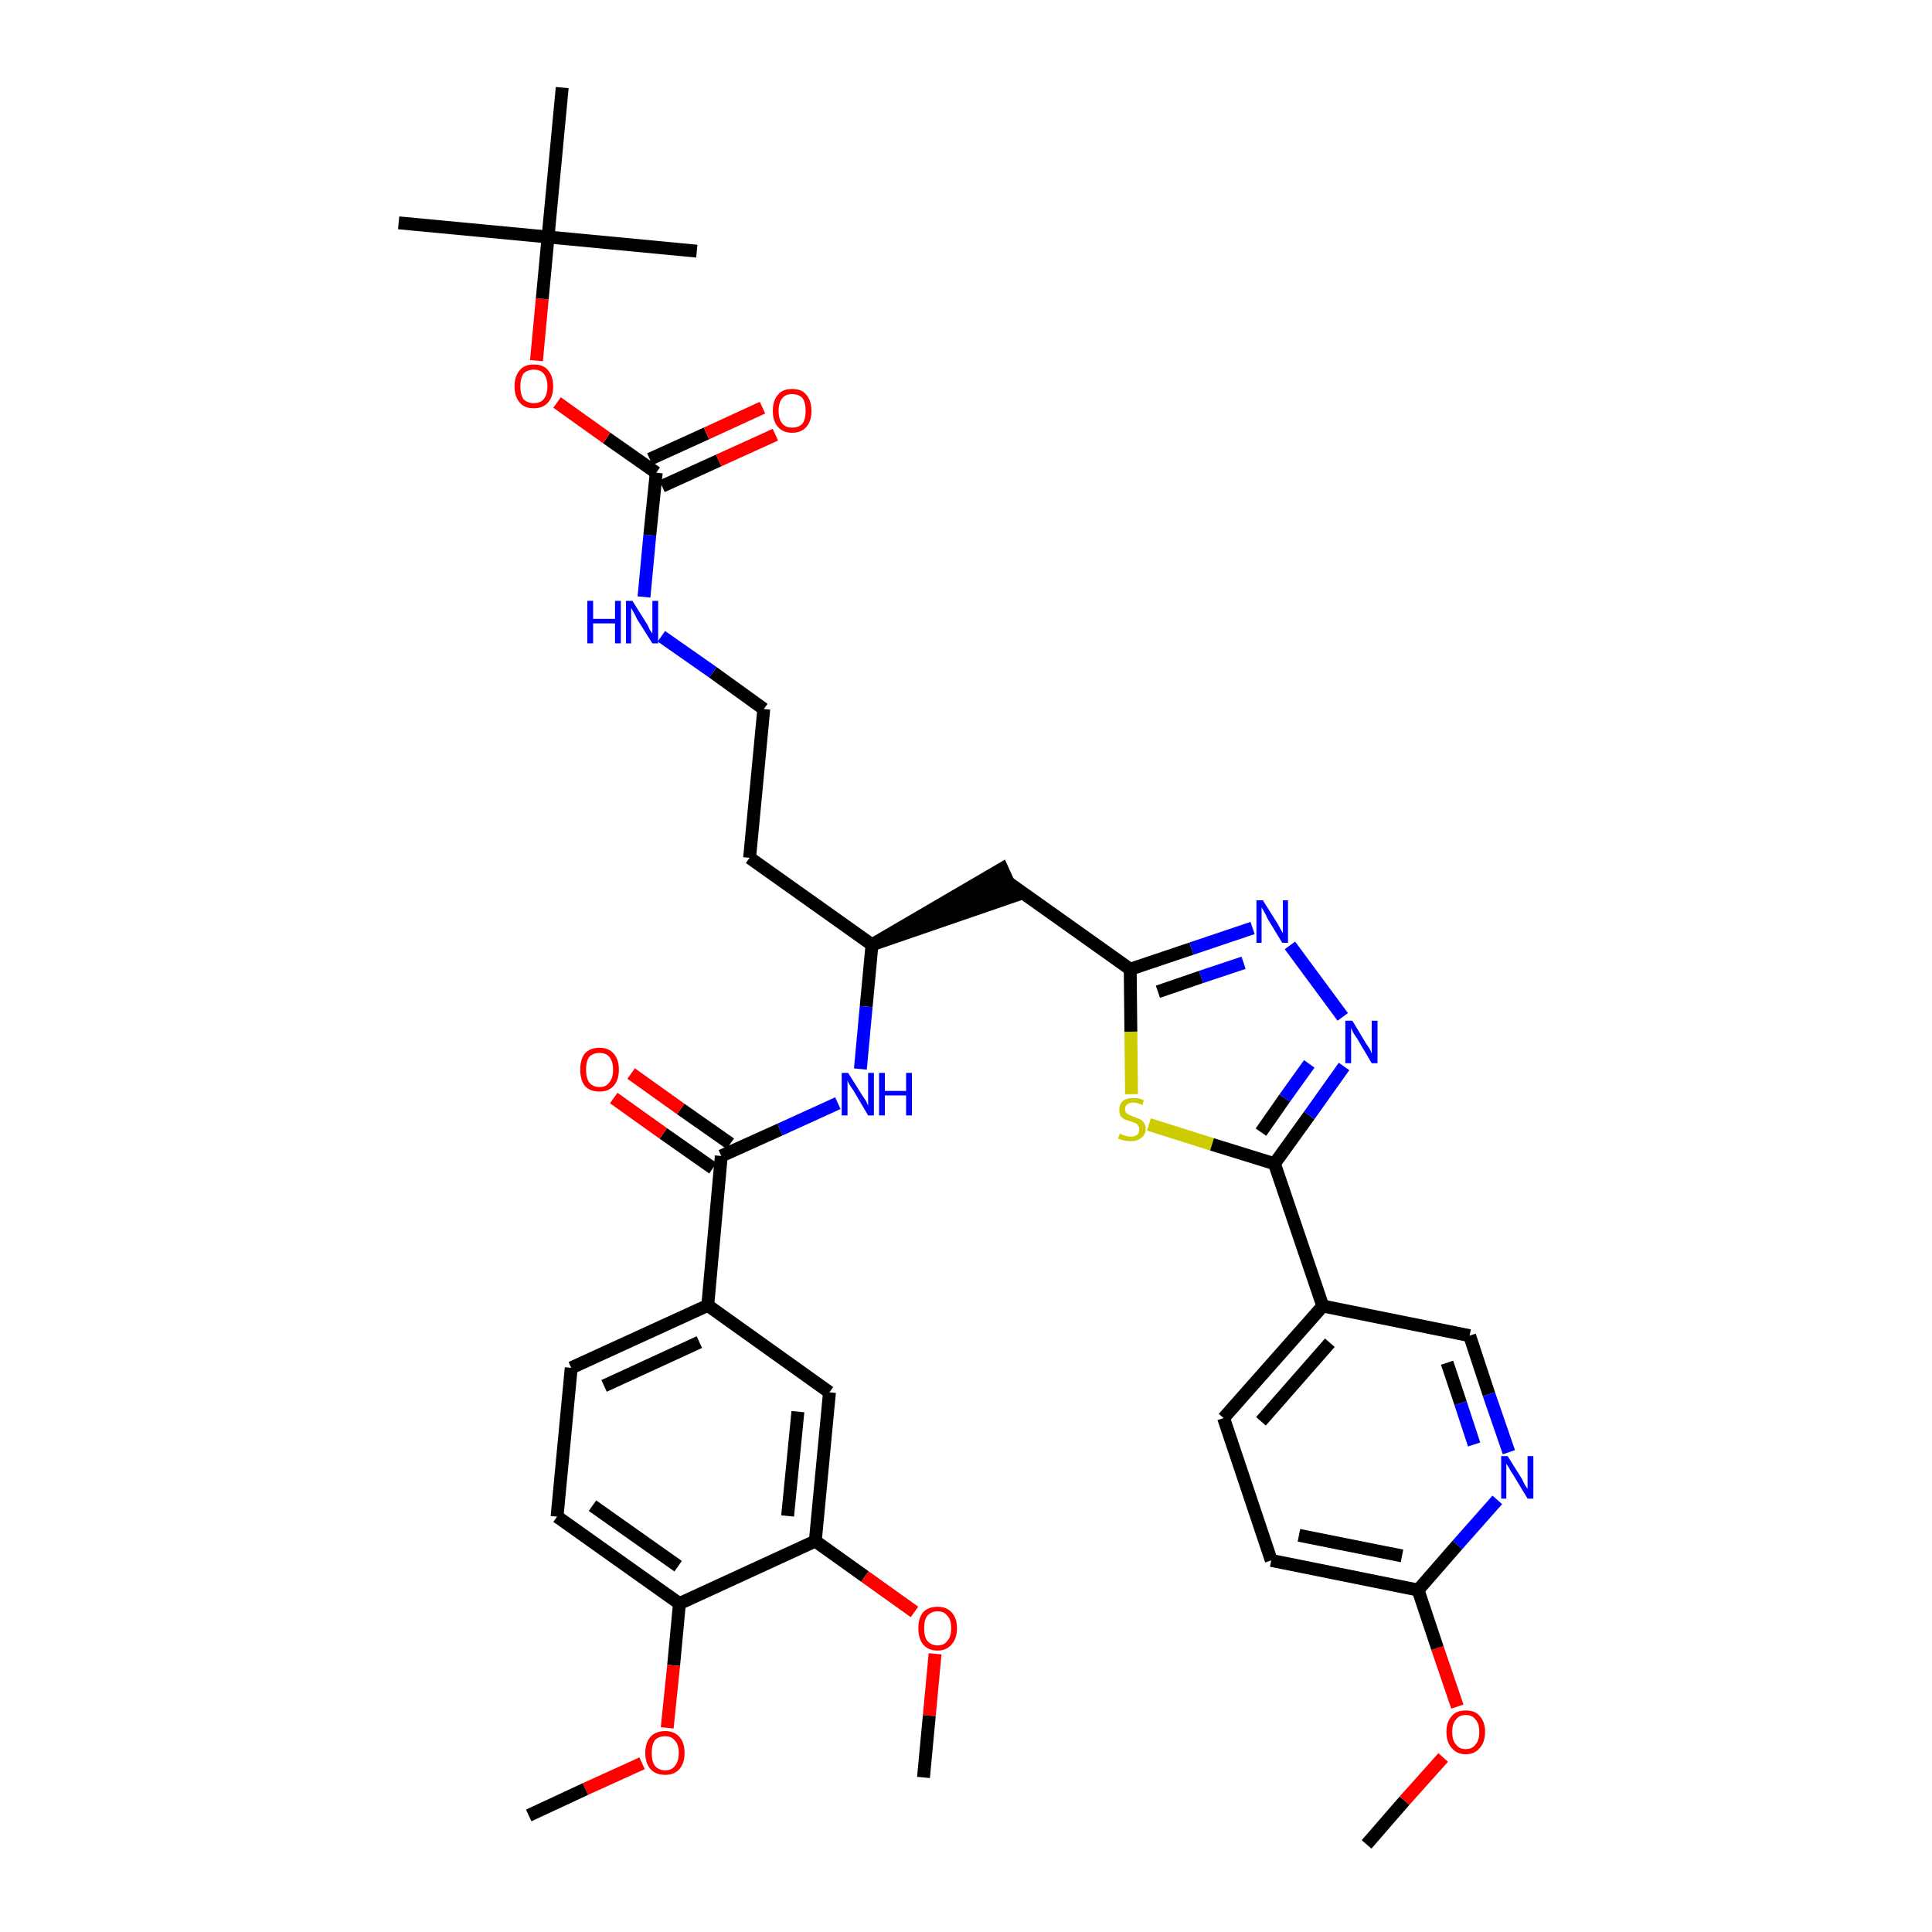 <?xml version='1.0' encoding='iso-8859-1'?>
<svg version='1.1' baseProfile='full'
              xmlns='http://www.w3.org/2000/svg'
                      xmlns:rdkit='http://www.rdkit.org/xml'
                      xmlns:xlink='http://www.w3.org/1999/xlink'
                  xml:space='preserve'
width='300px' height='300px' viewBox='0 0 300 300'>
<!-- END OF HEADER -->
<path class='bond-0 atom-0 atom-1' d='M 212.2,286.4 L 218.1,279.6' style='fill:none;fill-rule:evenodd;stroke:#000000;stroke-width:2.0px;stroke-linecap:butt;stroke-linejoin:miter;stroke-opacity:1' />
<path class='bond-0 atom-0 atom-1' d='M 218.1,279.6 L 224.1,272.9' style='fill:none;fill-rule:evenodd;stroke:#FF0000;stroke-width:2.0px;stroke-linecap:butt;stroke-linejoin:miter;stroke-opacity:1' />
<path class='bond-1 atom-1 atom-2' d='M 226.3,265.0 L 223.2,255.9' style='fill:none;fill-rule:evenodd;stroke:#FF0000;stroke-width:2.0px;stroke-linecap:butt;stroke-linejoin:miter;stroke-opacity:1' />
<path class='bond-1 atom-1 atom-2' d='M 223.2,255.9 L 220.2,246.9' style='fill:none;fill-rule:evenodd;stroke:#000000;stroke-width:2.0px;stroke-linecap:butt;stroke-linejoin:miter;stroke-opacity:1' />
<path class='bond-2 atom-2 atom-3' d='M 220.2,246.9 L 197.4,242.3' style='fill:none;fill-rule:evenodd;stroke:#000000;stroke-width:2.0px;stroke-linecap:butt;stroke-linejoin:miter;stroke-opacity:1' />
<path class='bond-2 atom-2 atom-3' d='M 217.7,241.6 L 201.7,238.4' style='fill:none;fill-rule:evenodd;stroke:#000000;stroke-width:2.0px;stroke-linecap:butt;stroke-linejoin:miter;stroke-opacity:1' />
<path class='bond-37 atom-37 atom-2' d='M 232.5,232.9 L 226.3,239.9' style='fill:none;fill-rule:evenodd;stroke:#0000FF;stroke-width:2.0px;stroke-linecap:butt;stroke-linejoin:miter;stroke-opacity:1' />
<path class='bond-37 atom-37 atom-2' d='M 226.3,239.9 L 220.2,246.9' style='fill:none;fill-rule:evenodd;stroke:#000000;stroke-width:2.0px;stroke-linecap:butt;stroke-linejoin:miter;stroke-opacity:1' />
<path class='bond-3 atom-3 atom-4' d='M 197.4,242.3 L 190.0,220.2' style='fill:none;fill-rule:evenodd;stroke:#000000;stroke-width:2.0px;stroke-linecap:butt;stroke-linejoin:miter;stroke-opacity:1' />
<path class='bond-4 atom-4 atom-5' d='M 190.0,220.2 L 205.4,202.8' style='fill:none;fill-rule:evenodd;stroke:#000000;stroke-width:2.0px;stroke-linecap:butt;stroke-linejoin:miter;stroke-opacity:1' />
<path class='bond-4 atom-4 atom-5' d='M 195.8,220.7 L 206.5,208.5' style='fill:none;fill-rule:evenodd;stroke:#000000;stroke-width:2.0px;stroke-linecap:butt;stroke-linejoin:miter;stroke-opacity:1' />
<path class='bond-5 atom-5 atom-6' d='M 205.4,202.8 L 197.9,180.7' style='fill:none;fill-rule:evenodd;stroke:#000000;stroke-width:2.0px;stroke-linecap:butt;stroke-linejoin:miter;stroke-opacity:1' />
<path class='bond-35 atom-5 atom-36' d='M 205.4,202.8 L 228.2,207.4' style='fill:none;fill-rule:evenodd;stroke:#000000;stroke-width:2.0px;stroke-linecap:butt;stroke-linejoin:miter;stroke-opacity:1' />
<path class='bond-6 atom-6 atom-7' d='M 197.9,180.7 L 203.3,173.2' style='fill:none;fill-rule:evenodd;stroke:#000000;stroke-width:2.0px;stroke-linecap:butt;stroke-linejoin:miter;stroke-opacity:1' />
<path class='bond-6 atom-6 atom-7' d='M 203.3,173.2 L 208.7,165.6' style='fill:none;fill-rule:evenodd;stroke:#0000FF;stroke-width:2.0px;stroke-linecap:butt;stroke-linejoin:miter;stroke-opacity:1' />
<path class='bond-6 atom-6 atom-7' d='M 195.8,175.8 L 199.5,170.5' style='fill:none;fill-rule:evenodd;stroke:#000000;stroke-width:2.0px;stroke-linecap:butt;stroke-linejoin:miter;stroke-opacity:1' />
<path class='bond-6 atom-6 atom-7' d='M 199.5,170.5 L 203.3,165.2' style='fill:none;fill-rule:evenodd;stroke:#0000FF;stroke-width:2.0px;stroke-linecap:butt;stroke-linejoin:miter;stroke-opacity:1' />
<path class='bond-38 atom-35 atom-6' d='M 178.4,174.6 L 188.2,177.7' style='fill:none;fill-rule:evenodd;stroke:#CCCC00;stroke-width:2.0px;stroke-linecap:butt;stroke-linejoin:miter;stroke-opacity:1' />
<path class='bond-38 atom-35 atom-6' d='M 188.2,177.7 L 197.9,180.7' style='fill:none;fill-rule:evenodd;stroke:#000000;stroke-width:2.0px;stroke-linecap:butt;stroke-linejoin:miter;stroke-opacity:1' />
<path class='bond-7 atom-7 atom-8' d='M 208.5,157.9 L 200.3,146.8' style='fill:none;fill-rule:evenodd;stroke:#0000FF;stroke-width:2.0px;stroke-linecap:butt;stroke-linejoin:miter;stroke-opacity:1' />
<path class='bond-8 atom-8 atom-9' d='M 194.5,144.1 L 185.0,147.3' style='fill:none;fill-rule:evenodd;stroke:#0000FF;stroke-width:2.0px;stroke-linecap:butt;stroke-linejoin:miter;stroke-opacity:1' />
<path class='bond-8 atom-8 atom-9' d='M 185.0,147.3 L 175.5,150.5' style='fill:none;fill-rule:evenodd;stroke:#000000;stroke-width:2.0px;stroke-linecap:butt;stroke-linejoin:miter;stroke-opacity:1' />
<path class='bond-8 atom-8 atom-9' d='M 193.1,149.5 L 186.5,151.7' style='fill:none;fill-rule:evenodd;stroke:#0000FF;stroke-width:2.0px;stroke-linecap:butt;stroke-linejoin:miter;stroke-opacity:1' />
<path class='bond-8 atom-8 atom-9' d='M 186.5,151.7 L 179.8,154.0' style='fill:none;fill-rule:evenodd;stroke:#000000;stroke-width:2.0px;stroke-linecap:butt;stroke-linejoin:miter;stroke-opacity:1' />
<path class='bond-9 atom-9 atom-10' d='M 175.5,150.5 L 156.5,137.0' style='fill:none;fill-rule:evenodd;stroke:#000000;stroke-width:2.0px;stroke-linecap:butt;stroke-linejoin:miter;stroke-opacity:1' />
<path class='bond-34 atom-9 atom-35' d='M 175.5,150.5 L 175.6,160.2' style='fill:none;fill-rule:evenodd;stroke:#000000;stroke-width:2.0px;stroke-linecap:butt;stroke-linejoin:miter;stroke-opacity:1' />
<path class='bond-34 atom-9 atom-35' d='M 175.6,160.2 L 175.7,169.9' style='fill:none;fill-rule:evenodd;stroke:#CCCC00;stroke-width:2.0px;stroke-linecap:butt;stroke-linejoin:miter;stroke-opacity:1' />
<path class='bond-10 atom-11 atom-10' d='M 135.4,146.7 L 157.5,139.1 L 155.6,134.9 Z' style='fill:#000000;fill-rule:evenodd;fill-opacity:1;stroke:#000000;stroke-width:2.0px;stroke-linecap:butt;stroke-linejoin:miter;stroke-opacity:1;' />
<path class='bond-11 atom-11 atom-12' d='M 135.4,146.7 L 116.4,133.2' style='fill:none;fill-rule:evenodd;stroke:#000000;stroke-width:2.0px;stroke-linecap:butt;stroke-linejoin:miter;stroke-opacity:1' />
<path class='bond-21 atom-11 atom-22' d='M 135.4,146.7 L 134.5,156.3' style='fill:none;fill-rule:evenodd;stroke:#000000;stroke-width:2.0px;stroke-linecap:butt;stroke-linejoin:miter;stroke-opacity:1' />
<path class='bond-21 atom-11 atom-22' d='M 134.5,156.3 L 133.6,166.0' style='fill:none;fill-rule:evenodd;stroke:#0000FF;stroke-width:2.0px;stroke-linecap:butt;stroke-linejoin:miter;stroke-opacity:1' />
<path class='bond-12 atom-12 atom-13' d='M 116.4,133.2 L 118.6,110.1' style='fill:none;fill-rule:evenodd;stroke:#000000;stroke-width:2.0px;stroke-linecap:butt;stroke-linejoin:miter;stroke-opacity:1' />
<path class='bond-13 atom-13 atom-14' d='M 118.6,110.1 L 110.7,104.4' style='fill:none;fill-rule:evenodd;stroke:#000000;stroke-width:2.0px;stroke-linecap:butt;stroke-linejoin:miter;stroke-opacity:1' />
<path class='bond-13 atom-13 atom-14' d='M 110.7,104.4 L 102.7,98.8' style='fill:none;fill-rule:evenodd;stroke:#0000FF;stroke-width:2.0px;stroke-linecap:butt;stroke-linejoin:miter;stroke-opacity:1' />
<path class='bond-14 atom-14 atom-15' d='M 100.0,92.7 L 100.9,83.1' style='fill:none;fill-rule:evenodd;stroke:#0000FF;stroke-width:2.0px;stroke-linecap:butt;stroke-linejoin:miter;stroke-opacity:1' />
<path class='bond-14 atom-14 atom-15' d='M 100.9,83.1 L 101.9,73.4' style='fill:none;fill-rule:evenodd;stroke:#000000;stroke-width:2.0px;stroke-linecap:butt;stroke-linejoin:miter;stroke-opacity:1' />
<path class='bond-15 atom-15 atom-16' d='M 102.8,75.5 L 111.6,71.5' style='fill:none;fill-rule:evenodd;stroke:#000000;stroke-width:2.0px;stroke-linecap:butt;stroke-linejoin:miter;stroke-opacity:1' />
<path class='bond-15 atom-15 atom-16' d='M 111.6,71.5 L 120.4,67.5' style='fill:none;fill-rule:evenodd;stroke:#FF0000;stroke-width:2.0px;stroke-linecap:butt;stroke-linejoin:miter;stroke-opacity:1' />
<path class='bond-15 atom-15 atom-16' d='M 100.9,71.3 L 109.7,67.3' style='fill:none;fill-rule:evenodd;stroke:#000000;stroke-width:2.0px;stroke-linecap:butt;stroke-linejoin:miter;stroke-opacity:1' />
<path class='bond-15 atom-15 atom-16' d='M 109.7,67.3 L 118.4,63.3' style='fill:none;fill-rule:evenodd;stroke:#FF0000;stroke-width:2.0px;stroke-linecap:butt;stroke-linejoin:miter;stroke-opacity:1' />
<path class='bond-16 atom-15 atom-17' d='M 101.9,73.4 L 94.2,68.0' style='fill:none;fill-rule:evenodd;stroke:#000000;stroke-width:2.0px;stroke-linecap:butt;stroke-linejoin:miter;stroke-opacity:1' />
<path class='bond-16 atom-15 atom-17' d='M 94.2,68.0 L 86.5,62.5' style='fill:none;fill-rule:evenodd;stroke:#FF0000;stroke-width:2.0px;stroke-linecap:butt;stroke-linejoin:miter;stroke-opacity:1' />
<path class='bond-17 atom-17 atom-18' d='M 83.3,56.0 L 84.2,46.4' style='fill:none;fill-rule:evenodd;stroke:#FF0000;stroke-width:2.0px;stroke-linecap:butt;stroke-linejoin:miter;stroke-opacity:1' />
<path class='bond-17 atom-17 atom-18' d='M 84.2,46.4 L 85.1,36.8' style='fill:none;fill-rule:evenodd;stroke:#000000;stroke-width:2.0px;stroke-linecap:butt;stroke-linejoin:miter;stroke-opacity:1' />
<path class='bond-18 atom-18 atom-19' d='M 85.1,36.8 L 61.9,34.6' style='fill:none;fill-rule:evenodd;stroke:#000000;stroke-width:2.0px;stroke-linecap:butt;stroke-linejoin:miter;stroke-opacity:1' />
<path class='bond-19 atom-18 atom-20' d='M 85.1,36.8 L 108.2,39.0' style='fill:none;fill-rule:evenodd;stroke:#000000;stroke-width:2.0px;stroke-linecap:butt;stroke-linejoin:miter;stroke-opacity:1' />
<path class='bond-20 atom-18 atom-21' d='M 85.1,36.8 L 87.3,13.6' style='fill:none;fill-rule:evenodd;stroke:#000000;stroke-width:2.0px;stroke-linecap:butt;stroke-linejoin:miter;stroke-opacity:1' />
<path class='bond-22 atom-22 atom-23' d='M 130.1,171.3 L 121.1,175.4' style='fill:none;fill-rule:evenodd;stroke:#0000FF;stroke-width:2.0px;stroke-linecap:butt;stroke-linejoin:miter;stroke-opacity:1' />
<path class='bond-22 atom-22 atom-23' d='M 121.1,175.4 L 112.0,179.5' style='fill:none;fill-rule:evenodd;stroke:#000000;stroke-width:2.0px;stroke-linecap:butt;stroke-linejoin:miter;stroke-opacity:1' />
<path class='bond-23 atom-23 atom-24' d='M 113.4,177.6 L 105.7,172.2' style='fill:none;fill-rule:evenodd;stroke:#000000;stroke-width:2.0px;stroke-linecap:butt;stroke-linejoin:miter;stroke-opacity:1' />
<path class='bond-23 atom-23 atom-24' d='M 105.7,172.2 L 98.0,166.7' style='fill:none;fill-rule:evenodd;stroke:#FF0000;stroke-width:2.0px;stroke-linecap:butt;stroke-linejoin:miter;stroke-opacity:1' />
<path class='bond-23 atom-23 atom-24' d='M 110.7,181.4 L 103.0,176.0' style='fill:none;fill-rule:evenodd;stroke:#000000;stroke-width:2.0px;stroke-linecap:butt;stroke-linejoin:miter;stroke-opacity:1' />
<path class='bond-23 atom-23 atom-24' d='M 103.0,176.0 L 95.3,170.5' style='fill:none;fill-rule:evenodd;stroke:#FF0000;stroke-width:2.0px;stroke-linecap:butt;stroke-linejoin:miter;stroke-opacity:1' />
<path class='bond-24 atom-23 atom-25' d='M 112.0,179.5 L 109.9,202.7' style='fill:none;fill-rule:evenodd;stroke:#000000;stroke-width:2.0px;stroke-linecap:butt;stroke-linejoin:miter;stroke-opacity:1' />
<path class='bond-25 atom-25 atom-26' d='M 109.9,202.7 L 88.7,212.4' style='fill:none;fill-rule:evenodd;stroke:#000000;stroke-width:2.0px;stroke-linecap:butt;stroke-linejoin:miter;stroke-opacity:1' />
<path class='bond-25 atom-25 atom-26' d='M 108.6,208.4 L 93.8,215.2' style='fill:none;fill-rule:evenodd;stroke:#000000;stroke-width:2.0px;stroke-linecap:butt;stroke-linejoin:miter;stroke-opacity:1' />
<path class='bond-39 atom-34 atom-25' d='M 128.8,216.2 L 109.9,202.7' style='fill:none;fill-rule:evenodd;stroke:#000000;stroke-width:2.0px;stroke-linecap:butt;stroke-linejoin:miter;stroke-opacity:1' />
<path class='bond-26 atom-26 atom-27' d='M 88.7,212.4 L 86.5,235.5' style='fill:none;fill-rule:evenodd;stroke:#000000;stroke-width:2.0px;stroke-linecap:butt;stroke-linejoin:miter;stroke-opacity:1' />
<path class='bond-27 atom-27 atom-28' d='M 86.5,235.5 L 105.5,249.0' style='fill:none;fill-rule:evenodd;stroke:#000000;stroke-width:2.0px;stroke-linecap:butt;stroke-linejoin:miter;stroke-opacity:1' />
<path class='bond-27 atom-27 atom-28' d='M 92.0,233.8 L 105.3,243.2' style='fill:none;fill-rule:evenodd;stroke:#000000;stroke-width:2.0px;stroke-linecap:butt;stroke-linejoin:miter;stroke-opacity:1' />
<path class='bond-28 atom-28 atom-29' d='M 105.5,249.0 L 104.6,258.6' style='fill:none;fill-rule:evenodd;stroke:#000000;stroke-width:2.0px;stroke-linecap:butt;stroke-linejoin:miter;stroke-opacity:1' />
<path class='bond-28 atom-28 atom-29' d='M 104.6,258.6 L 103.6,268.3' style='fill:none;fill-rule:evenodd;stroke:#FF0000;stroke-width:2.0px;stroke-linecap:butt;stroke-linejoin:miter;stroke-opacity:1' />
<path class='bond-30 atom-28 atom-31' d='M 105.5,249.0 L 126.6,239.3' style='fill:none;fill-rule:evenodd;stroke:#000000;stroke-width:2.0px;stroke-linecap:butt;stroke-linejoin:miter;stroke-opacity:1' />
<path class='bond-29 atom-29 atom-30' d='M 99.7,273.8 L 90.9,277.8' style='fill:none;fill-rule:evenodd;stroke:#FF0000;stroke-width:2.0px;stroke-linecap:butt;stroke-linejoin:miter;stroke-opacity:1' />
<path class='bond-29 atom-29 atom-30' d='M 90.9,277.8 L 82.1,281.9' style='fill:none;fill-rule:evenodd;stroke:#000000;stroke-width:2.0px;stroke-linecap:butt;stroke-linejoin:miter;stroke-opacity:1' />
<path class='bond-31 atom-31 atom-32' d='M 126.6,239.3 L 134.3,244.8' style='fill:none;fill-rule:evenodd;stroke:#000000;stroke-width:2.0px;stroke-linecap:butt;stroke-linejoin:miter;stroke-opacity:1' />
<path class='bond-31 atom-31 atom-32' d='M 134.3,244.8 L 142.0,250.3' style='fill:none;fill-rule:evenodd;stroke:#FF0000;stroke-width:2.0px;stroke-linecap:butt;stroke-linejoin:miter;stroke-opacity:1' />
<path class='bond-33 atom-31 atom-34' d='M 126.6,239.3 L 128.8,216.2' style='fill:none;fill-rule:evenodd;stroke:#000000;stroke-width:2.0px;stroke-linecap:butt;stroke-linejoin:miter;stroke-opacity:1' />
<path class='bond-33 atom-31 atom-34' d='M 122.3,235.4 L 123.9,219.2' style='fill:none;fill-rule:evenodd;stroke:#000000;stroke-width:2.0px;stroke-linecap:butt;stroke-linejoin:miter;stroke-opacity:1' />
<path class='bond-32 atom-32 atom-33' d='M 145.2,256.8 L 144.3,266.4' style='fill:none;fill-rule:evenodd;stroke:#FF0000;stroke-width:2.0px;stroke-linecap:butt;stroke-linejoin:miter;stroke-opacity:1' />
<path class='bond-32 atom-32 atom-33' d='M 144.3,266.4 L 143.4,276.0' style='fill:none;fill-rule:evenodd;stroke:#000000;stroke-width:2.0px;stroke-linecap:butt;stroke-linejoin:miter;stroke-opacity:1' />
<path class='bond-36 atom-36 atom-37' d='M 228.2,207.4 L 231.2,216.5' style='fill:none;fill-rule:evenodd;stroke:#000000;stroke-width:2.0px;stroke-linecap:butt;stroke-linejoin:miter;stroke-opacity:1' />
<path class='bond-36 atom-36 atom-37' d='M 231.2,216.5 L 234.3,225.5' style='fill:none;fill-rule:evenodd;stroke:#0000FF;stroke-width:2.0px;stroke-linecap:butt;stroke-linejoin:miter;stroke-opacity:1' />
<path class='bond-36 atom-36 atom-37' d='M 224.7,211.6 L 226.8,217.9' style='fill:none;fill-rule:evenodd;stroke:#000000;stroke-width:2.0px;stroke-linecap:butt;stroke-linejoin:miter;stroke-opacity:1' />
<path class='bond-36 atom-36 atom-37' d='M 226.8,217.9 L 228.9,224.3' style='fill:none;fill-rule:evenodd;stroke:#0000FF;stroke-width:2.0px;stroke-linecap:butt;stroke-linejoin:miter;stroke-opacity:1' />
<path  class='atom-1' d='M 224.6 268.9
Q 224.6 267.4, 225.4 266.5
Q 226.1 265.6, 227.6 265.6
Q 229.1 265.6, 229.8 266.5
Q 230.6 267.4, 230.6 268.9
Q 230.6 270.5, 229.8 271.4
Q 229.0 272.4, 227.6 272.4
Q 226.2 272.4, 225.4 271.4
Q 224.6 270.5, 224.6 268.9
M 227.6 271.6
Q 228.6 271.6, 229.1 270.9
Q 229.7 270.3, 229.7 268.9
Q 229.7 267.6, 229.1 267.0
Q 228.6 266.3, 227.6 266.3
Q 226.6 266.3, 226.1 267.0
Q 225.5 267.6, 225.5 268.9
Q 225.5 270.3, 226.1 270.9
Q 226.6 271.6, 227.6 271.6
' fill='#FF0000'/>
<path  class='atom-7' d='M 210.0 158.5
L 212.1 162.0
Q 212.3 162.3, 212.7 162.9
Q 213.0 163.6, 213.0 163.6
L 213.0 158.5
L 213.9 158.5
L 213.9 165.1
L 213.0 165.1
L 210.7 161.2
Q 210.4 160.8, 210.1 160.3
Q 209.9 159.8, 209.8 159.6
L 209.8 165.1
L 208.9 165.1
L 208.9 158.5
L 210.0 158.5
' fill='#0000FF'/>
<path  class='atom-8' d='M 196.1 139.8
L 198.3 143.3
Q 198.5 143.6, 198.8 144.2
Q 199.2 144.9, 199.2 144.9
L 199.2 139.8
L 200.0 139.8
L 200.0 146.4
L 199.1 146.4
L 196.8 142.6
Q 196.6 142.1, 196.3 141.6
Q 196.0 141.1, 195.9 140.9
L 195.9 146.4
L 195.1 146.4
L 195.1 139.8
L 196.1 139.8
' fill='#0000FF'/>
<path  class='atom-14' d='M 91.2 93.3
L 92.1 93.3
L 92.1 96.1
L 95.5 96.1
L 95.5 93.3
L 96.4 93.3
L 96.4 99.9
L 95.5 99.9
L 95.5 96.8
L 92.1 96.8
L 92.1 99.9
L 91.2 99.9
L 91.2 93.3
' fill='#0000FF'/>
<path  class='atom-14' d='M 98.2 93.3
L 100.4 96.8
Q 100.6 97.1, 100.9 97.8
Q 101.3 98.4, 101.3 98.4
L 101.3 93.3
L 102.2 93.3
L 102.2 99.9
L 101.3 99.9
L 98.9 96.1
Q 98.7 95.6, 98.4 95.1
Q 98.1 94.6, 98.0 94.4
L 98.0 99.9
L 97.2 99.9
L 97.2 93.3
L 98.2 93.3
' fill='#0000FF'/>
<path  class='atom-16' d='M 120.0 63.8
Q 120.0 62.2, 120.8 61.3
Q 121.5 60.4, 123.0 60.4
Q 124.5 60.4, 125.2 61.3
Q 126.0 62.2, 126.0 63.8
Q 126.0 65.4, 125.2 66.3
Q 124.4 67.2, 123.0 67.2
Q 121.6 67.2, 120.8 66.3
Q 120.0 65.4, 120.0 63.8
M 123.0 66.4
Q 124.0 66.4, 124.6 65.8
Q 125.1 65.1, 125.1 63.8
Q 125.1 62.5, 124.6 61.8
Q 124.0 61.2, 123.0 61.2
Q 122.0 61.2, 121.5 61.8
Q 120.9 62.5, 120.9 63.8
Q 120.9 65.1, 121.5 65.8
Q 122.0 66.4, 123.0 66.4
' fill='#FF0000'/>
<path  class='atom-17' d='M 79.9 60.0
Q 79.9 58.4, 80.7 57.5
Q 81.4 56.6, 82.9 56.6
Q 84.4 56.6, 85.1 57.5
Q 85.9 58.4, 85.9 60.0
Q 85.9 61.6, 85.1 62.5
Q 84.3 63.4, 82.9 63.4
Q 81.4 63.4, 80.7 62.5
Q 79.9 61.6, 79.9 60.0
M 82.9 62.6
Q 83.9 62.6, 84.4 62.0
Q 85.0 61.3, 85.0 60.0
Q 85.0 58.7, 84.4 58.0
Q 83.9 57.4, 82.9 57.4
Q 81.9 57.4, 81.3 58.0
Q 80.8 58.7, 80.8 60.0
Q 80.8 61.3, 81.3 62.0
Q 81.9 62.6, 82.9 62.6
' fill='#FF0000'/>
<path  class='atom-22' d='M 131.7 166.6
L 133.9 170.1
Q 134.1 170.4, 134.5 171.0
Q 134.8 171.7, 134.8 171.7
L 134.8 166.6
L 135.7 166.6
L 135.7 173.2
L 134.8 173.2
L 132.5 169.3
Q 132.2 168.9, 131.9 168.4
Q 131.6 167.9, 131.6 167.7
L 131.6 173.2
L 130.7 173.2
L 130.7 166.6
L 131.7 166.6
' fill='#0000FF'/>
<path  class='atom-22' d='M 136.5 166.6
L 137.4 166.6
L 137.4 169.4
L 140.7 169.4
L 140.7 166.6
L 141.6 166.6
L 141.6 173.2
L 140.7 173.2
L 140.7 170.1
L 137.4 170.1
L 137.4 173.2
L 136.5 173.2
L 136.5 166.6
' fill='#0000FF'/>
<path  class='atom-24' d='M 90.1 166.1
Q 90.1 164.5, 90.8 163.6
Q 91.6 162.7, 93.1 162.7
Q 94.5 162.7, 95.3 163.6
Q 96.1 164.5, 96.1 166.1
Q 96.1 167.7, 95.3 168.6
Q 94.5 169.5, 93.1 169.5
Q 91.6 169.5, 90.8 168.6
Q 90.1 167.7, 90.1 166.1
M 93.1 168.8
Q 94.1 168.8, 94.6 168.1
Q 95.2 167.4, 95.2 166.1
Q 95.2 164.8, 94.6 164.1
Q 94.1 163.5, 93.1 163.5
Q 92.1 163.5, 91.5 164.1
Q 91.0 164.8, 91.0 166.1
Q 91.0 167.4, 91.5 168.1
Q 92.1 168.8, 93.1 168.8
' fill='#FF0000'/>
<path  class='atom-29' d='M 100.2 272.2
Q 100.2 270.6, 101.0 269.7
Q 101.8 268.8, 103.3 268.8
Q 104.7 268.8, 105.5 269.7
Q 106.3 270.6, 106.3 272.2
Q 106.3 273.8, 105.5 274.7
Q 104.7 275.6, 103.3 275.6
Q 101.8 275.6, 101.0 274.7
Q 100.2 273.8, 100.2 272.2
M 103.3 274.9
Q 104.3 274.9, 104.8 274.2
Q 105.4 273.5, 105.4 272.2
Q 105.4 270.9, 104.8 270.3
Q 104.3 269.6, 103.3 269.6
Q 102.3 269.6, 101.7 270.2
Q 101.2 270.9, 101.2 272.2
Q 101.2 273.5, 101.7 274.2
Q 102.3 274.9, 103.3 274.9
' fill='#FF0000'/>
<path  class='atom-32' d='M 142.6 252.8
Q 142.6 251.3, 143.3 250.4
Q 144.1 249.5, 145.6 249.5
Q 147.0 249.5, 147.8 250.4
Q 148.6 251.3, 148.6 252.8
Q 148.6 254.4, 147.8 255.3
Q 147.0 256.3, 145.6 256.3
Q 144.1 256.3, 143.3 255.3
Q 142.6 254.4, 142.6 252.8
M 145.6 255.5
Q 146.6 255.5, 147.1 254.8
Q 147.7 254.2, 147.7 252.8
Q 147.7 251.5, 147.1 250.9
Q 146.6 250.2, 145.6 250.2
Q 144.6 250.2, 144.0 250.9
Q 143.5 251.5, 143.5 252.8
Q 143.5 254.2, 144.0 254.8
Q 144.6 255.5, 145.6 255.5
' fill='#FF0000'/>
<path  class='atom-35' d='M 173.9 176.0
Q 174.0 176.1, 174.3 176.2
Q 174.6 176.3, 174.9 176.4
Q 175.2 176.5, 175.6 176.5
Q 176.2 176.5, 176.6 176.2
Q 176.9 175.9, 176.9 175.3
Q 176.9 175.0, 176.7 174.8
Q 176.6 174.5, 176.3 174.4
Q 176.0 174.3, 175.5 174.1
Q 175.0 174.0, 174.6 173.8
Q 174.3 173.6, 174.0 173.3
Q 173.8 172.9, 173.8 172.3
Q 173.8 171.5, 174.3 171.0
Q 174.9 170.5, 176.0 170.5
Q 176.8 170.5, 177.6 170.8
L 177.4 171.6
Q 176.6 171.2, 176.0 171.2
Q 175.4 171.2, 175.0 171.5
Q 174.7 171.8, 174.7 172.2
Q 174.7 172.6, 174.9 172.8
Q 175.1 173.0, 175.3 173.1
Q 175.6 173.2, 176.0 173.4
Q 176.6 173.6, 177.0 173.8
Q 177.3 173.9, 177.6 174.3
Q 177.9 174.7, 177.9 175.3
Q 177.9 176.2, 177.2 176.7
Q 176.6 177.2, 175.6 177.2
Q 175.0 177.2, 174.6 177.1
Q 174.1 177.0, 173.6 176.8
L 173.9 176.0
' fill='#CCCC00'/>
<path  class='atom-37' d='M 234.1 226.1
L 236.3 229.6
Q 236.5 230.0, 236.8 230.6
Q 237.2 231.2, 237.2 231.2
L 237.2 226.1
L 238.1 226.1
L 238.1 232.7
L 237.2 232.7
L 234.9 228.9
Q 234.6 228.5, 234.3 227.9
Q 234.0 227.4, 233.9 227.3
L 233.9 232.7
L 233.1 232.7
L 233.1 226.1
L 234.1 226.1
' fill='#0000FF'/>
</svg>
